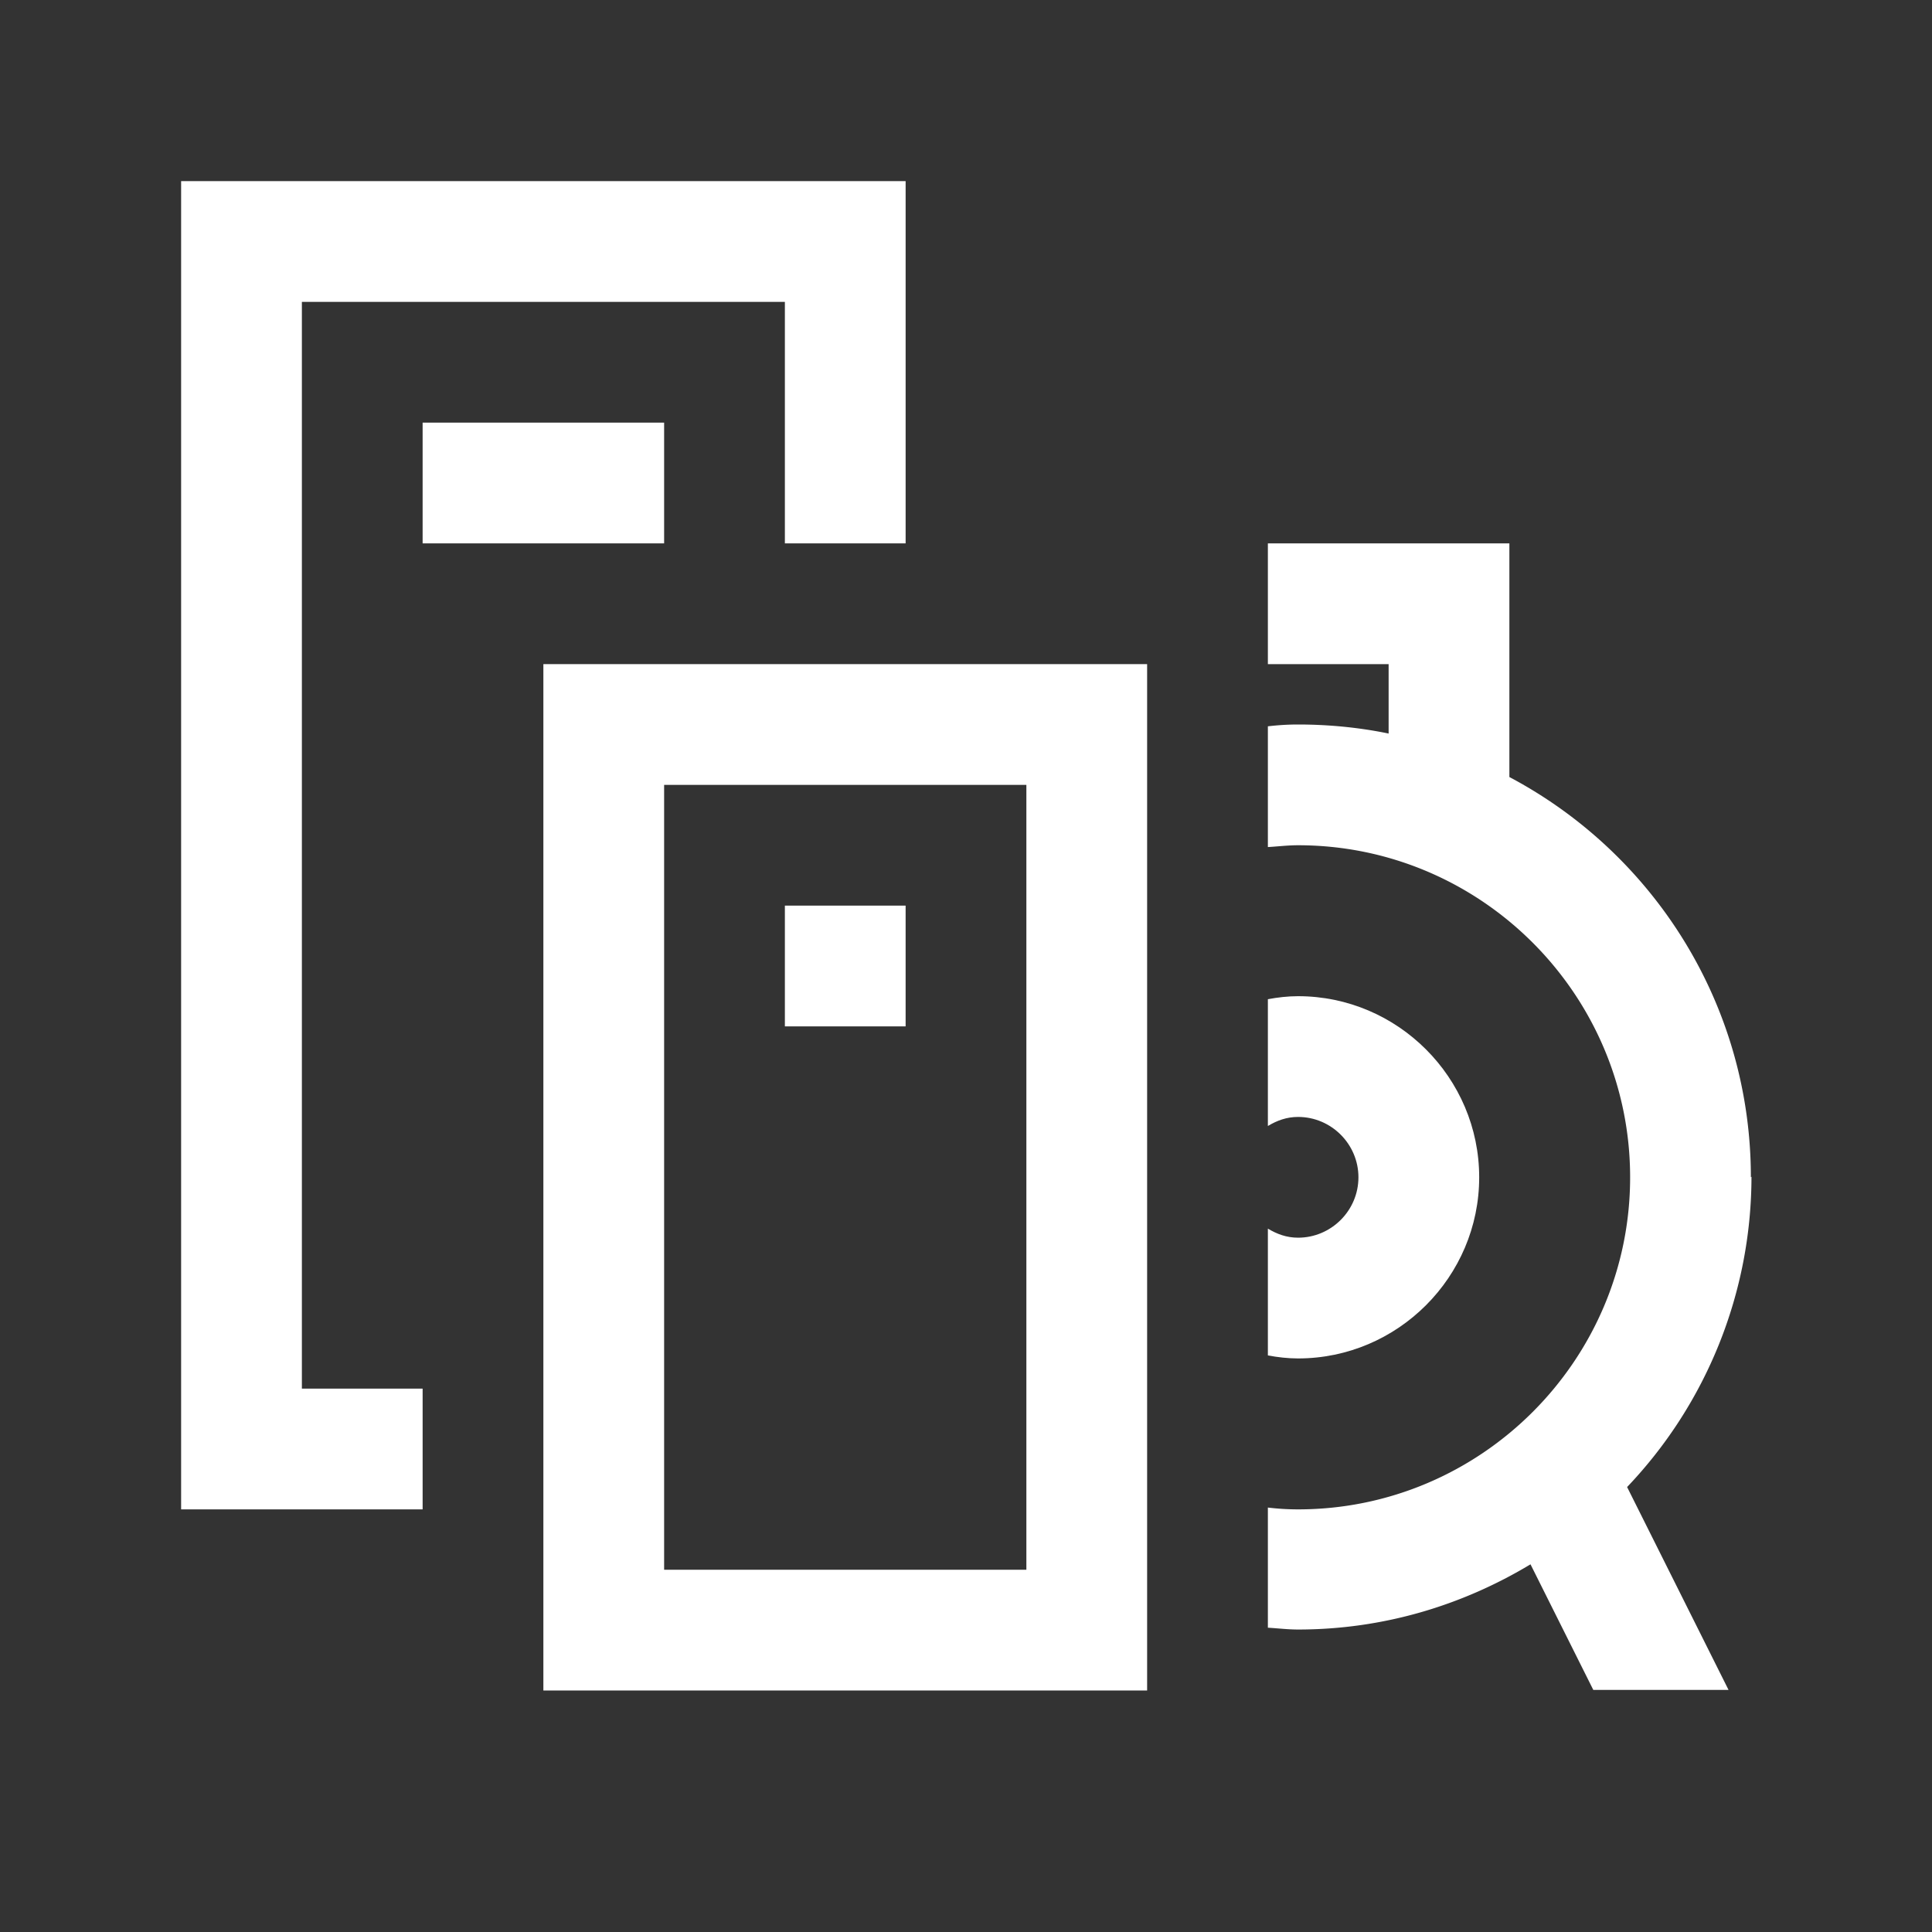 <svg xmlns="http://www.w3.org/2000/svg" xmlns:xlink="http://www.w3.org/1999/xlink" width="32" height="32" viewBox="0 0 32 32"><rect x="0" y="0" width="32" height="32" fill="#333333" stroke="none"/><defs><style>.cls-1{stroke-width:0px}</style></defs><path fill="#ffffff" d="M5 5h8v4h2V3H3v22h4v-2H5z" class="cls-1"/><path fill="#ffffff" d="M7 7h4v2H7zm2 21h10V11H9zm2-15h6v13h-6z" class="cls-1"/><path fill="#ffffff" d="M13 15h2v2h-2zm11.5 4.5c0-1.65-1.35-3-3-3-.17 0-.34.02-.5.05v2.1c.15-.09.31-.15.5-.15.55 0 1 .45 1 1s-.45 1-1 1c-.19 0-.35-.06-.5-.15v2.1c.16.03.33.05.5.05 1.65 0 3-1.35 3-3" class="cls-1"/><path fill="#ffffff" d="M29 19.5c0-2.87-1.62-5.37-4-6.63V9h-4v2h2v1.15c-.48-.1-.99-.15-1.5-.15-.17 0-.33.01-.5.03v2c.17-.01.33-.03.5-.03 3.03 0 5.5 2.47 5.5 5.5S24.53 25 21.5 25c-.17 0-.33-.01-.5-.03v1.99c.17.01.33.03.5.03 1.41 0 2.72-.4 3.85-1.08l1.04 2.08h2.24l-1.68-3.36a7.46 7.46 0 002.06-5.14Z" class="cls-1"/></svg>
